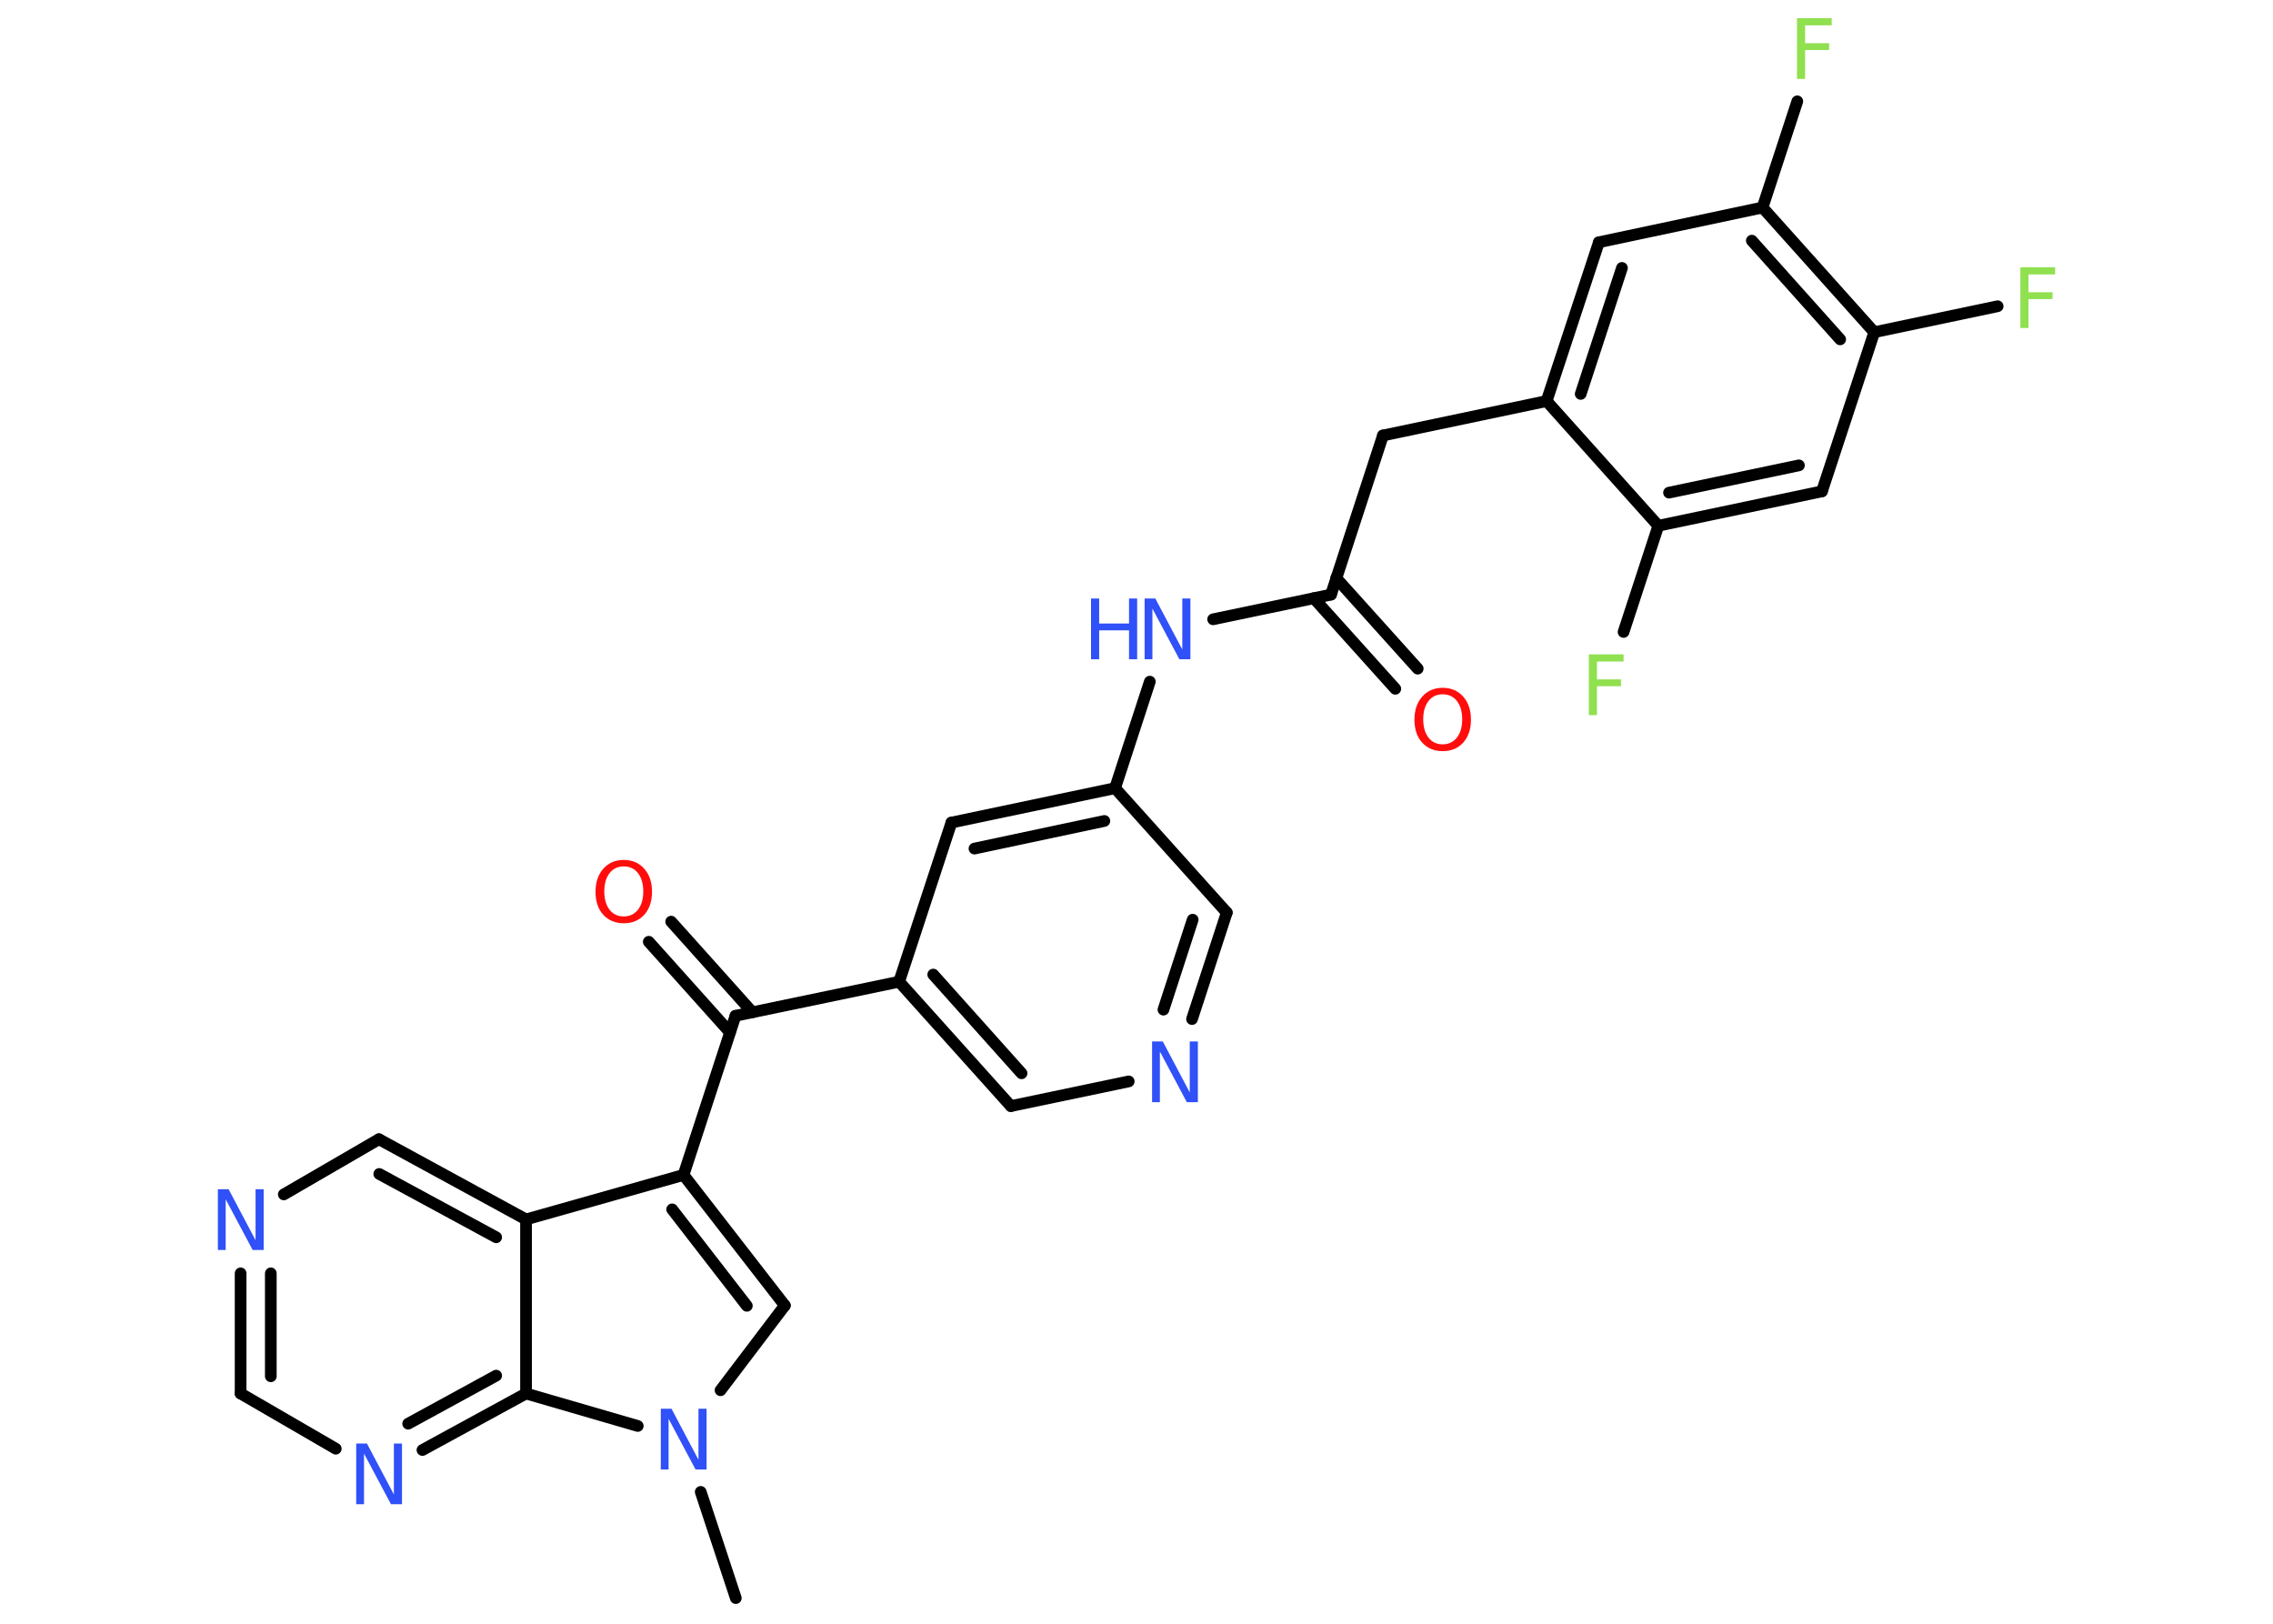 <?xml version='1.0' encoding='UTF-8'?>
<!DOCTYPE svg PUBLIC "-//W3C//DTD SVG 1.1//EN" "http://www.w3.org/Graphics/SVG/1.1/DTD/svg11.dtd">
<svg version='1.2' xmlns='http://www.w3.org/2000/svg' xmlns:xlink='http://www.w3.org/1999/xlink' width='70.0mm' height='50.0mm' viewBox='0 0 70.0 50.0'>
  <desc>Generated by the Chemistry Development Kit (http://github.com/cdk)</desc>
  <g stroke-linecap='round' stroke-linejoin='round' stroke='#000000' stroke-width='.36' fill='#3050F8'>
    <rect x='.0' y='.0' width='70.0' height='50.0' fill='#FFFFFF' stroke='none'/>
    <g id='mol1' class='mol'>
      <line id='mol1bnd1' class='bond' x1='22.66' y1='49.21' x2='21.58' y2='45.94'/>
      <line id='mol1bnd2' class='bond' x1='22.19' y1='42.81' x2='24.17' y2='40.2'/>
      <g id='mol1bnd3' class='bond'>
        <line x1='24.17' y1='40.2' x2='21.05' y2='36.18'/>
        <line x1='23.0' y1='40.21' x2='20.7' y2='37.24'/>
      </g>
      <line id='mol1bnd4' class='bond' x1='21.05' y1='36.18' x2='22.65' y2='31.28'/>
      <g id='mol1bnd5' class='bond'>
        <line x1='22.48' y1='31.79' x2='19.98' y2='29.0'/>
        <line x1='23.17' y1='31.17' x2='20.67' y2='28.38'/>
      </g>
      <line id='mol1bnd6' class='bond' x1='22.65' y1='31.28' x2='27.69' y2='30.23'/>
      <g id='mol1bnd7' class='bond'>
        <line x1='27.69' y1='30.23' x2='31.13' y2='34.06'/>
        <line x1='28.74' y1='30.01' x2='31.46' y2='33.05'/>
      </g>
      <line id='mol1bnd8' class='bond' x1='31.13' y1='34.06' x2='34.76' y2='33.3'/>
      <g id='mol1bnd9' class='bond'>
        <line x1='36.71' y1='31.38' x2='37.78' y2='28.1'/>
        <line x1='35.83' y1='31.09' x2='36.73' y2='28.32'/>
      </g>
      <line id='mol1bnd10' class='bond' x1='37.78' y1='28.1' x2='34.34' y2='24.27'/>
      <line id='mol1bnd11' class='bond' x1='34.34' y1='24.27' x2='35.41' y2='20.99'/>
      <line id='mol1bnd12' class='bond' x1='37.36' y1='19.07' x2='40.99' y2='18.31'/>
      <g id='mol1bnd13' class='bond'>
        <line x1='41.15' y1='17.8' x2='43.66' y2='20.59'/>
        <line x1='40.46' y1='18.42' x2='42.97' y2='21.21'/>
      </g>
      <line id='mol1bnd14' class='bond' x1='40.99' y1='18.31' x2='42.59' y2='13.41'/>
      <line id='mol1bnd15' class='bond' x1='42.59' y1='13.41' x2='47.63' y2='12.35'/>
      <g id='mol1bnd16' class='bond'>
        <line x1='49.24' y1='7.46' x2='47.63' y2='12.35'/>
        <line x1='49.95' y1='8.25' x2='48.68' y2='12.13'/>
      </g>
      <line id='mol1bnd17' class='bond' x1='49.24' y1='7.46' x2='54.28' y2='6.39'/>
      <line id='mol1bnd18' class='bond' x1='54.28' y1='6.39' x2='55.35' y2='3.12'/>
      <g id='mol1bnd19' class='bond'>
        <line x1='57.72' y1='10.23' x2='54.28' y2='6.39'/>
        <line x1='56.67' y1='10.45' x2='53.95' y2='7.41'/>
      </g>
      <line id='mol1bnd20' class='bond' x1='57.72' y1='10.23' x2='61.52' y2='9.43'/>
      <line id='mol1bnd21' class='bond' x1='57.72' y1='10.23' x2='56.11' y2='15.13'/>
      <g id='mol1bnd22' class='bond'>
        <line x1='51.07' y1='16.19' x2='56.11' y2='15.13'/>
        <line x1='51.4' y1='15.17' x2='55.4' y2='14.33'/>
      </g>
      <line id='mol1bnd23' class='bond' x1='47.63' y1='12.35' x2='51.07' y2='16.19'/>
      <line id='mol1bnd24' class='bond' x1='51.07' y1='16.19' x2='50.0' y2='19.46'/>
      <g id='mol1bnd25' class='bond'>
        <line x1='34.34' y1='24.27' x2='29.3' y2='25.33'/>
        <line x1='34.01' y1='25.28' x2='30.01' y2='26.13'/>
      </g>
      <line id='mol1bnd26' class='bond' x1='27.69' y1='30.23' x2='29.3' y2='25.33'/>
      <line id='mol1bnd27' class='bond' x1='21.05' y1='36.18' x2='16.2' y2='37.55'/>
      <g id='mol1bnd28' class='bond'>
        <line x1='16.2' y1='37.55' x2='11.67' y2='35.08'/>
        <line x1='15.28' y1='38.1' x2='11.68' y2='36.15'/>
      </g>
      <line id='mol1bnd29' class='bond' x1='11.67' y1='35.08' x2='8.74' y2='36.78'/>
      <g id='mol1bnd30' class='bond'>
        <line x1='7.41' y1='39.21' x2='7.41' y2='42.91'/>
        <line x1='8.34' y1='39.21' x2='8.34' y2='42.38'/>
      </g>
      <line id='mol1bnd31' class='bond' x1='7.41' y1='42.91' x2='10.34' y2='44.61'/>
      <g id='mol1bnd32' class='bond'>
        <line x1='13.01' y1='44.65' x2='16.2' y2='42.91'/>
        <line x1='12.57' y1='43.84' x2='15.28' y2='42.36'/>
      </g>
      <line id='mol1bnd33' class='bond' x1='16.2' y1='37.55' x2='16.2' y2='42.91'/>
      <line id='mol1bnd34' class='bond' x1='19.64' y1='43.91' x2='16.2' y2='42.91'/>
      <path id='mol1atm2' class='atom' d='M20.34 43.38h.34l.83 1.57v-1.57h.25v1.87h-.34l-.83 -1.56v1.56h-.24v-1.87z' stroke='none'/>
      <path id='mol1atm6' class='atom' d='M19.21 26.68q-.28 .0 -.44 .21q-.16 .21 -.16 .56q.0 .35 .16 .56q.16 .21 .44 .21q.27 .0 .44 -.21q.16 -.21 .16 -.56q.0 -.35 -.16 -.56q-.16 -.21 -.44 -.21zM19.21 26.48q.39 .0 .63 .27q.24 .27 .24 .71q.0 .44 -.24 .71q-.24 .26 -.63 .26q-.39 .0 -.63 -.26q-.24 -.26 -.24 -.71q.0 -.44 .24 -.71q.24 -.27 .63 -.27z' stroke='none' fill='#FF0D0D'/>
      <path id='mol1atm9' class='atom' d='M35.47 32.07h.34l.83 1.57v-1.57h.25v1.87h-.34l-.83 -1.56v1.56h-.24v-1.87z' stroke='none'/>
      <g id='mol1atm12' class='atom'>
        <path d='M35.24 18.43h.34l.83 1.57v-1.57h.25v1.87h-.34l-.83 -1.56v1.56h-.24v-1.87z' stroke='none'/>
        <path d='M33.6 18.43h.25v.77h.92v-.77h.25v1.87h-.25v-.89h-.92v.89h-.25v-1.87z' stroke='none'/>
      </g>
      <path id='mol1atm14' class='atom' d='M44.43 21.38q-.28 .0 -.44 .21q-.16 .21 -.16 .56q.0 .35 .16 .56q.16 .21 .44 .21q.27 .0 .44 -.21q.16 -.21 .16 -.56q.0 -.35 -.16 -.56q-.16 -.21 -.44 -.21zM44.43 21.18q.39 .0 .63 .27q.24 .27 .24 .71q.0 .44 -.24 .71q-.24 .26 -.63 .26q-.39 .0 -.63 -.26q-.24 -.26 -.24 -.71q.0 -.44 .24 -.71q.24 -.27 .63 -.27z' stroke='none' fill='#FF0D0D'/>
      <path id='mol1atm19' class='atom' d='M55.34 .56h1.07v.22h-.82v.55h.74v.21h-.74v.89h-.25v-1.87z' stroke='none' fill='#90E050'/>
      <path id='mol1atm21' class='atom' d='M62.22 8.23h1.07v.22h-.82v.55h.74v.21h-.74v.89h-.25v-1.87z' stroke='none' fill='#90E050'/>
      <path id='mol1atm24' class='atom' d='M48.93 20.15h1.07v.22h-.82v.55h.74v.21h-.74v.89h-.25v-1.87z' stroke='none' fill='#90E050'/>
      <path id='mol1atm28' class='atom' d='M6.7 36.62h.34l.83 1.57v-1.57h.25v1.87h-.34l-.83 -1.56v1.56h-.24v-1.87z' stroke='none'/>
      <path id='mol1atm30' class='atom' d='M10.96 44.45h.34l.83 1.57v-1.57h.25v1.87h-.34l-.83 -1.56v1.56h-.24v-1.87z' stroke='none'/>
    </g>
  </g>
</svg>
